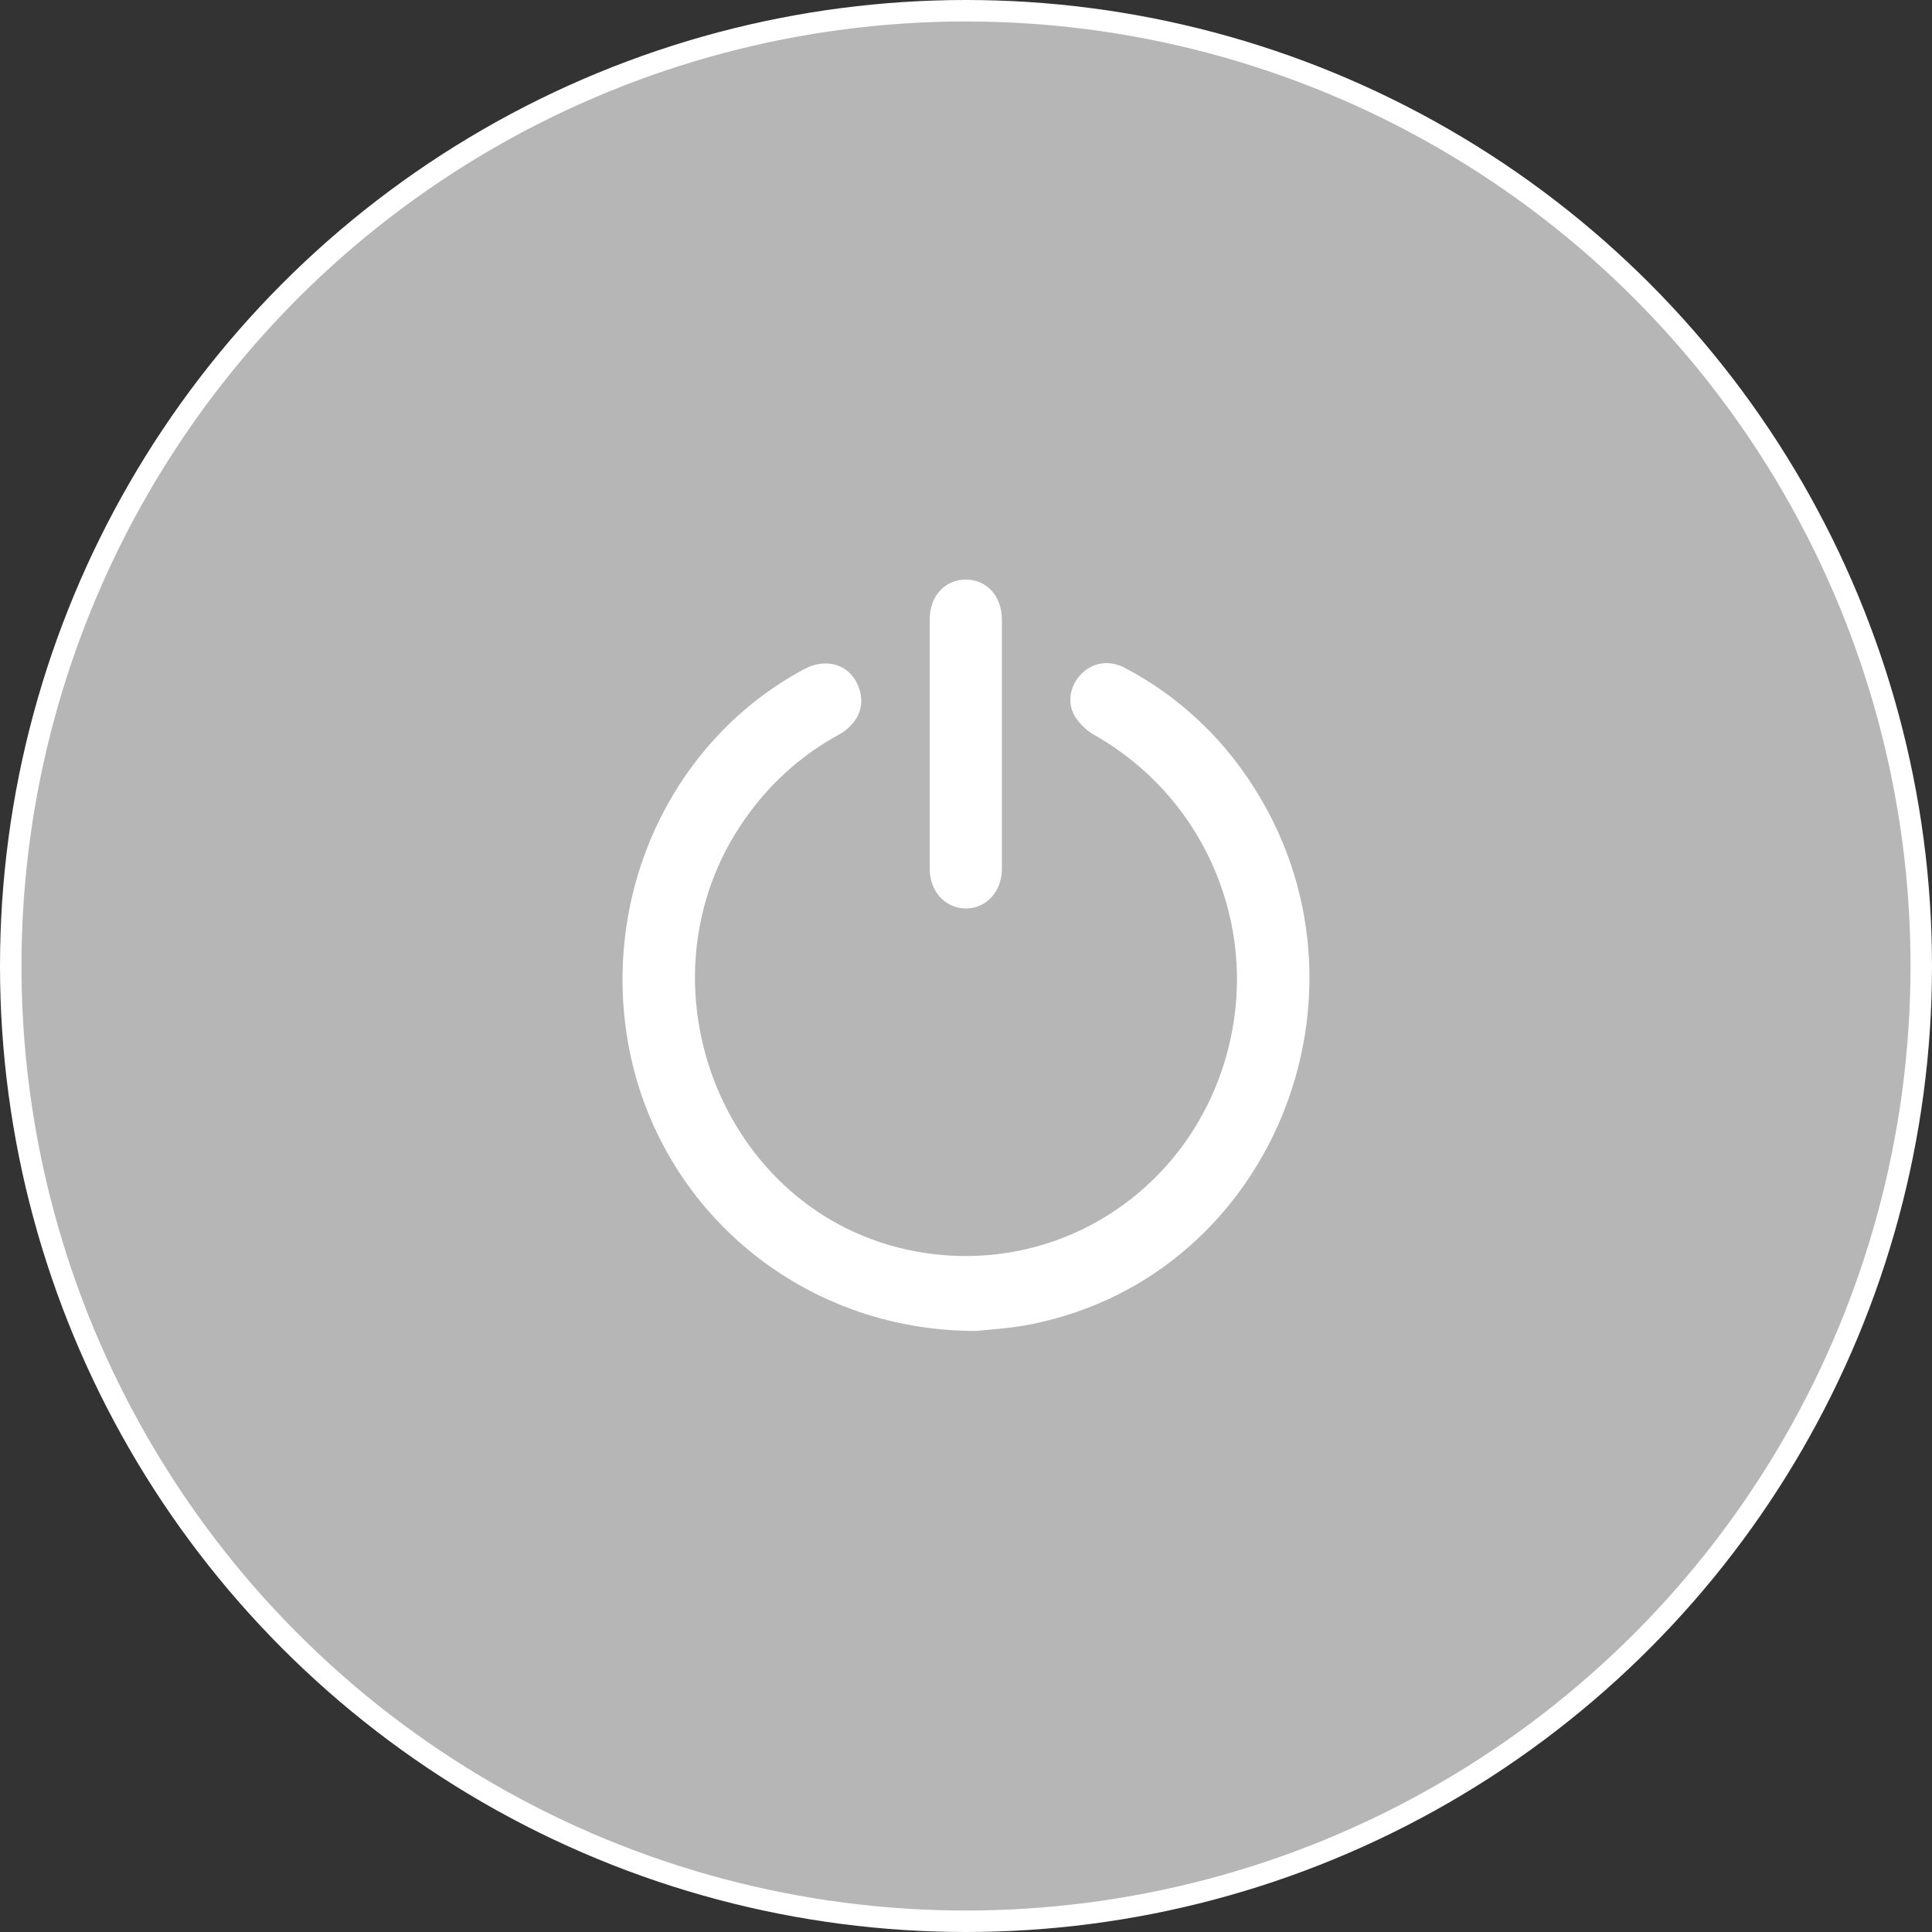 <svg width="90" height="90" viewBox="0 0 90 90" fill="none" xmlns="http://www.w3.org/2000/svg">
<rect x="0" y="0" width="90" height="90" fill="#333333" stroke="none"/>
<circle cx="45" cy="45" r="44.5" fill="#B6B6B6" stroke="white"/>
<path d="M45.504 62C37.171 62.027 30.383 56.089 29.19 48.165C28.144 41.208 31.483 34.357 37.475 31.166C38.66 30.535 39.878 31.097 40.099 32.378C40.225 33.105 39.84 33.806 39.044 34.242C37.462 35.108 36.078 36.309 34.984 37.766C29.249 45.337 33.477 56.618 42.685 58.3C49.598 59.564 56.099 55.012 57.404 47.992C58.419 42.528 55.845 37.012 51.021 34.263C50.641 34.052 50.317 33.749 50.077 33.381C49.686 32.733 49.85 31.932 50.361 31.406C50.897 30.853 51.673 30.73 52.394 31.111C54.59 32.259 56.487 33.923 57.932 35.968C64.797 45.63 59.546 59.359 48.09 61.677C47.074 61.888 46.034 61.937 45.504 62Z" fill="white"/>
<path d="M46.673 34.64C46.673 36.583 46.673 38.522 46.673 40.457C46.673 41.536 45.942 42.331 44.977 42.319C44.028 42.307 43.311 41.522 43.31 40.484C43.31 36.607 43.31 32.729 43.31 28.851C43.31 27.762 44.021 26.99 45.004 27C45.987 27.01 46.672 27.78 46.673 28.881C46.676 30.799 46.676 32.719 46.673 34.64Z" fill="white"/>
</svg>
